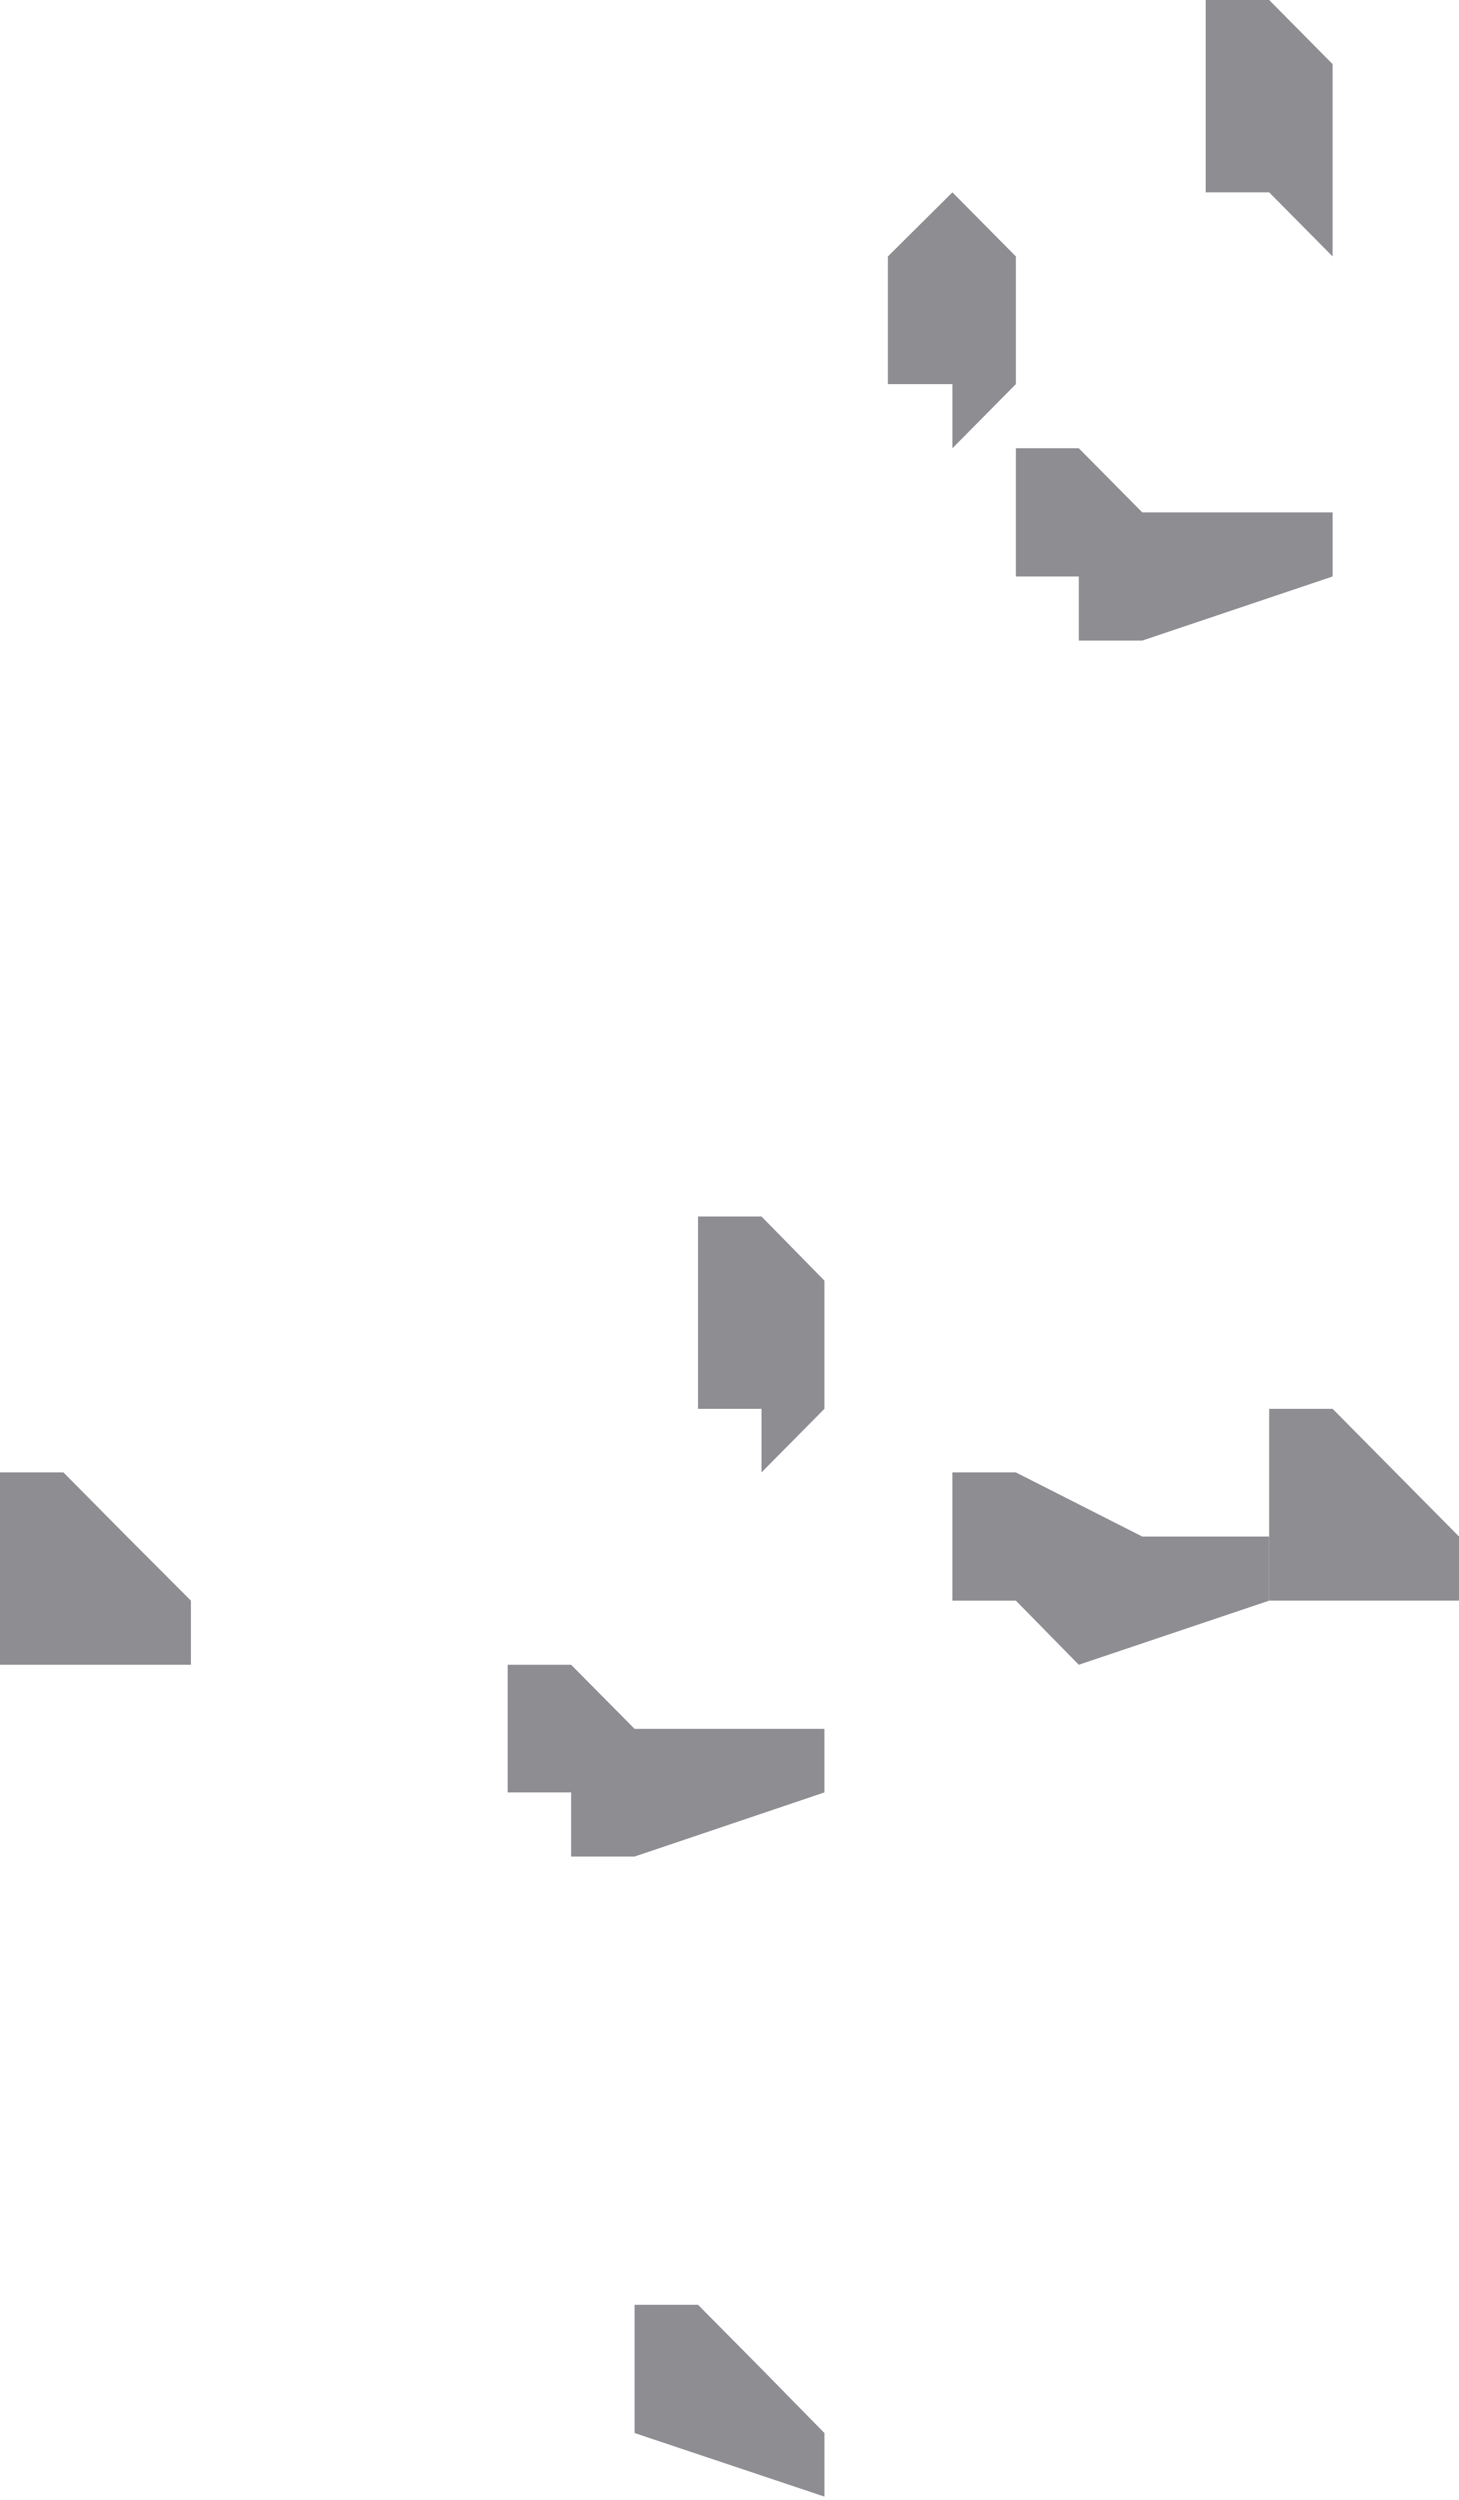 <svg width="449" height="769" viewBox="0 0 449 769" fill="none" xmlns="http://www.w3.org/2000/svg">
<path fill-rule="evenodd" clip-rule="evenodd" d="M293.104 59.166L273.243 78.888V118.166H293.104V137.888L312.632 118.166V98.61V78.888L293.104 59.166Z" fill="#8D8D92"/>
<path fill-rule="evenodd" clip-rule="evenodd" d="M293.097 452.944V492.388H312.626L331.99 512.111L390.577 492.388V472.666H371.048H351.519L312.626 452.944H293.097Z" fill="#8D8D92"/>
<path fill-rule="evenodd" clip-rule="evenodd" d="M0 452.944V492.388V512.111H58.752V492.388L39.058 472.666L19.529 452.944H0Z" fill="#8D8D92"/>
<path fill-rule="evenodd" clip-rule="evenodd" d="M390.575 0H371.046V59.167H390.575L410.104 78.89V59.167V39.445V19.722L390.575 0Z" fill="#8D8D92"/>
<path fill-rule="evenodd" clip-rule="evenodd" d="M312.629 137.89V177.335H331.992V197.057H351.521L410.108 177.335V157.612H390.579H351.521L331.992 137.89H312.629Z" fill="#8D8D92"/>
<path fill-rule="evenodd" clip-rule="evenodd" d="M234.347 374.219H214.818V433.386H234.347V452.941L253.71 433.386V413.664V393.941L234.347 374.219Z" fill="#8D8D92"/>
<path fill-rule="evenodd" clip-rule="evenodd" d="M156.231 512.109V551.386H175.76V571.109H195.289L253.71 551.386V531.831H234.346H195.289L175.76 512.109H156.231Z" fill="#8D8D92"/>
<path fill-rule="evenodd" clip-rule="evenodd" d="M195.294 709.003V728.725V748.447L253.715 768.002V748.447L234.351 728.725L214.823 709.003H195.294Z" fill="#8D8D92"/>
<path fill-rule="evenodd" clip-rule="evenodd" d="M390.58 433.385V472.663V492.385H429.472H449.001V472.663L429.472 452.94L410.109 433.385H390.58Z" fill="#8D8D92"/>
</svg>

